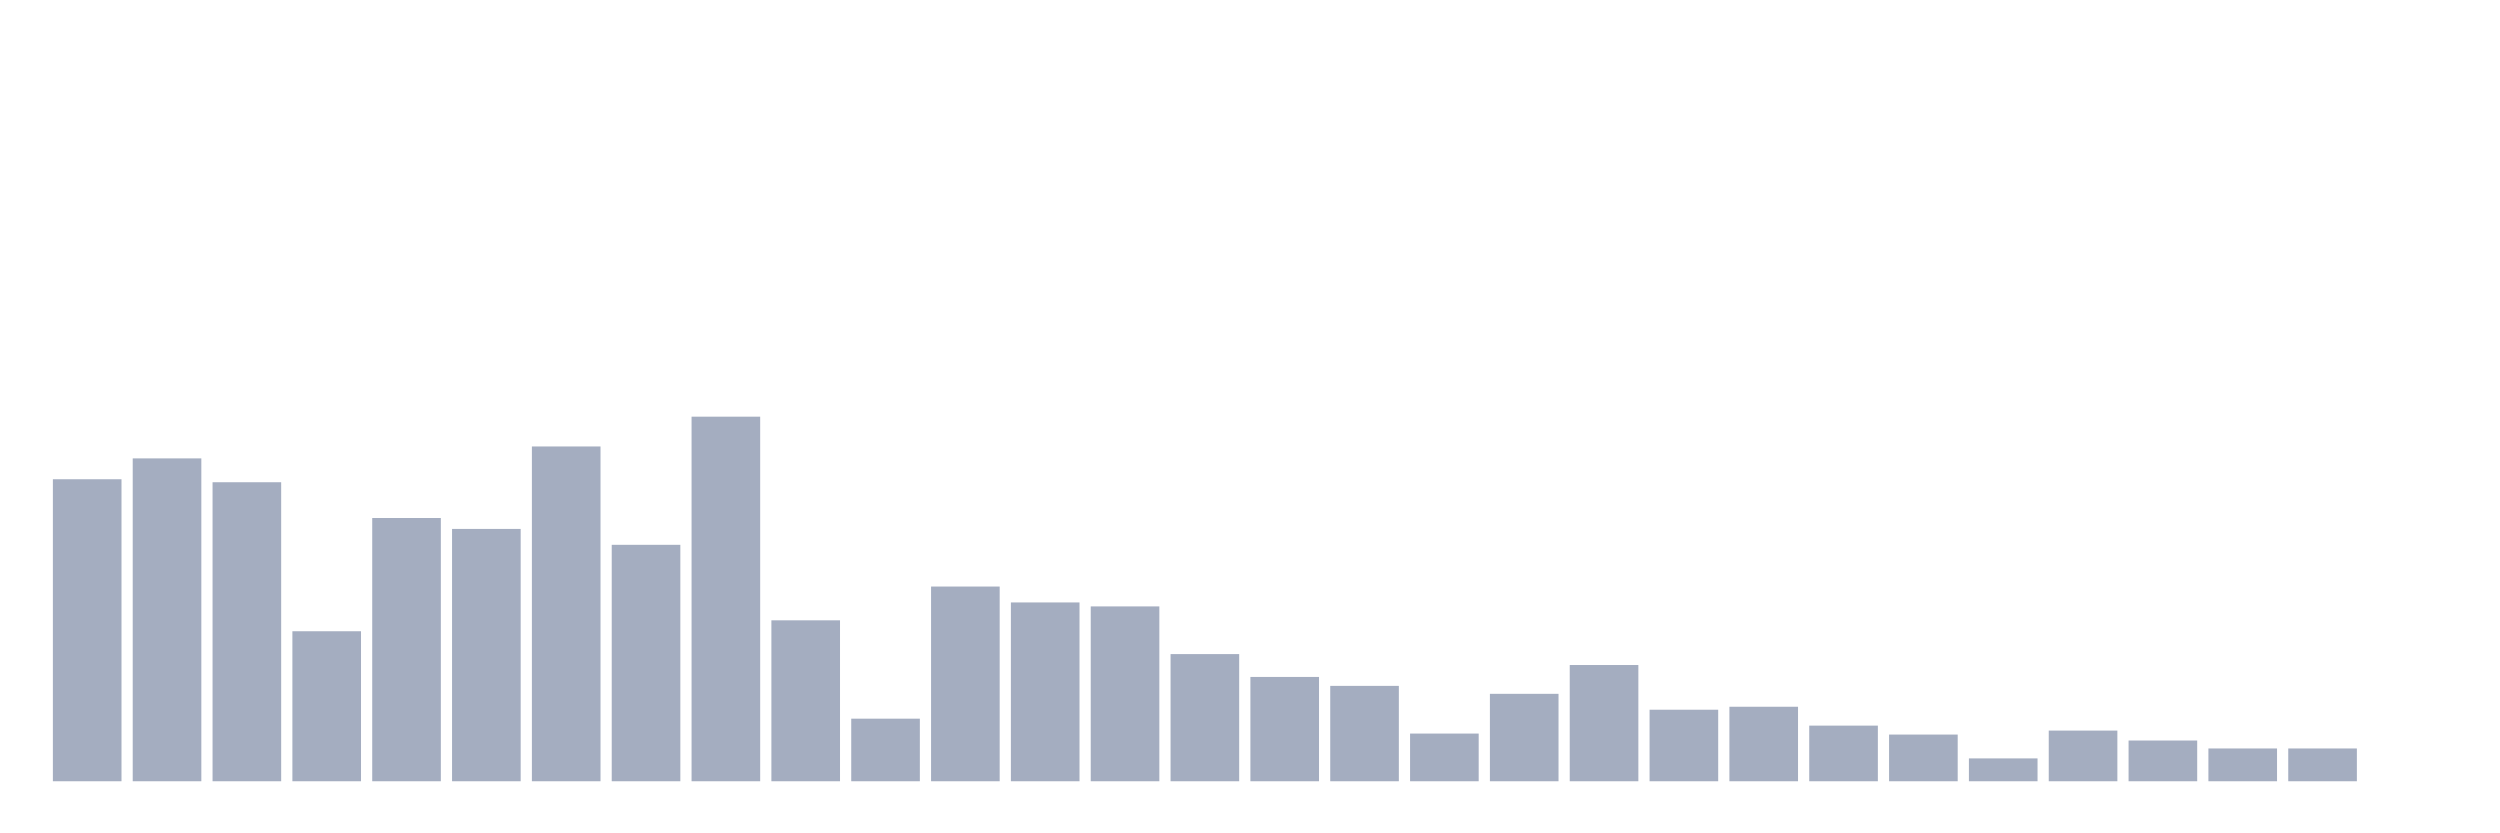 <svg xmlns="http://www.w3.org/2000/svg" viewBox="0 0 480 160"><g transform="translate(10,10)"><rect class="bar" x="0.153" width="13.175" y="82.016" height="57.984" fill="rgb(164,173,192)"></rect><rect class="bar" x="15.482" width="13.175" y="78.011" height="61.989" fill="rgb(164,173,192)"></rect><rect class="bar" x="30.81" width="13.175" y="82.589" height="57.411" fill="rgb(164,173,192)"></rect><rect class="bar" x="46.138" width="13.175" y="111.199" height="28.801" fill="rgb(164,173,192)"></rect><rect class="bar" x="61.466" width="13.175" y="89.455" height="50.545" fill="rgb(164,173,192)"></rect><rect class="bar" x="76.794" width="13.175" y="91.553" height="48.447" fill="rgb(164,173,192)"></rect><rect class="bar" x="92.123" width="13.175" y="75.722" height="64.278" fill="rgb(164,173,192)"></rect><rect class="bar" x="107.451" width="13.175" y="94.605" height="45.395" fill="rgb(164,173,192)"></rect><rect class="bar" x="122.779" width="13.175" y="70" height="70" fill="rgb(164,173,192)"></rect><rect class="bar" x="138.107" width="13.175" y="109.101" height="30.899" fill="rgb(164,173,192)"></rect><rect class="bar" x="153.436" width="13.175" y="127.984" height="12.016" fill="rgb(164,173,192)"></rect><rect class="bar" x="168.764" width="13.175" y="102.616" height="37.384" fill="rgb(164,173,192)"></rect><rect class="bar" x="184.092" width="13.175" y="105.668" height="34.332" fill="rgb(164,173,192)"></rect><rect class="bar" x="199.42" width="13.175" y="106.431" height="33.569" fill="rgb(164,173,192)"></rect><rect class="bar" x="214.748" width="13.175" y="115.586" height="24.414" fill="rgb(164,173,192)"></rect><rect class="bar" x="230.077" width="13.175" y="119.973" height="20.027" fill="rgb(164,173,192)"></rect><rect class="bar" x="245.405" width="13.175" y="121.689" height="18.311" fill="rgb(164,173,192)"></rect><rect class="bar" x="260.733" width="13.175" y="130.845" height="9.155" fill="rgb(164,173,192)"></rect><rect class="bar" x="276.061" width="13.175" y="123.215" height="16.785" fill="rgb(164,173,192)"></rect><rect class="bar" x="291.39" width="13.175" y="117.684" height="22.316" fill="rgb(164,173,192)"></rect><rect class="bar" x="306.718" width="13.175" y="126.267" height="13.733" fill="rgb(164,173,192)"></rect><rect class="bar" x="322.046" width="13.175" y="125.695" height="14.305" fill="rgb(164,173,192)"></rect><rect class="bar" x="337.374" width="13.175" y="129.319" height="10.681" fill="rgb(164,173,192)"></rect><rect class="bar" x="352.702" width="13.175" y="131.035" height="8.965" fill="rgb(164,173,192)"></rect><rect class="bar" x="368.031" width="13.175" y="135.613" height="4.387" fill="rgb(164,173,192)"></rect><rect class="bar" x="383.359" width="13.175" y="130.272" height="9.728" fill="rgb(164,173,192)"></rect><rect class="bar" x="398.687" width="13.175" y="132.18" height="7.82" fill="rgb(164,173,192)"></rect><rect class="bar" x="414.015" width="13.175" y="133.706" height="6.294" fill="rgb(164,173,192)"></rect><rect class="bar" x="429.344" width="13.175" y="133.706" height="6.294" fill="rgb(164,173,192)"></rect><rect class="bar" x="444.672" width="13.175" y="140" height="0" fill="rgb(164,173,192)"></rect></g></svg>